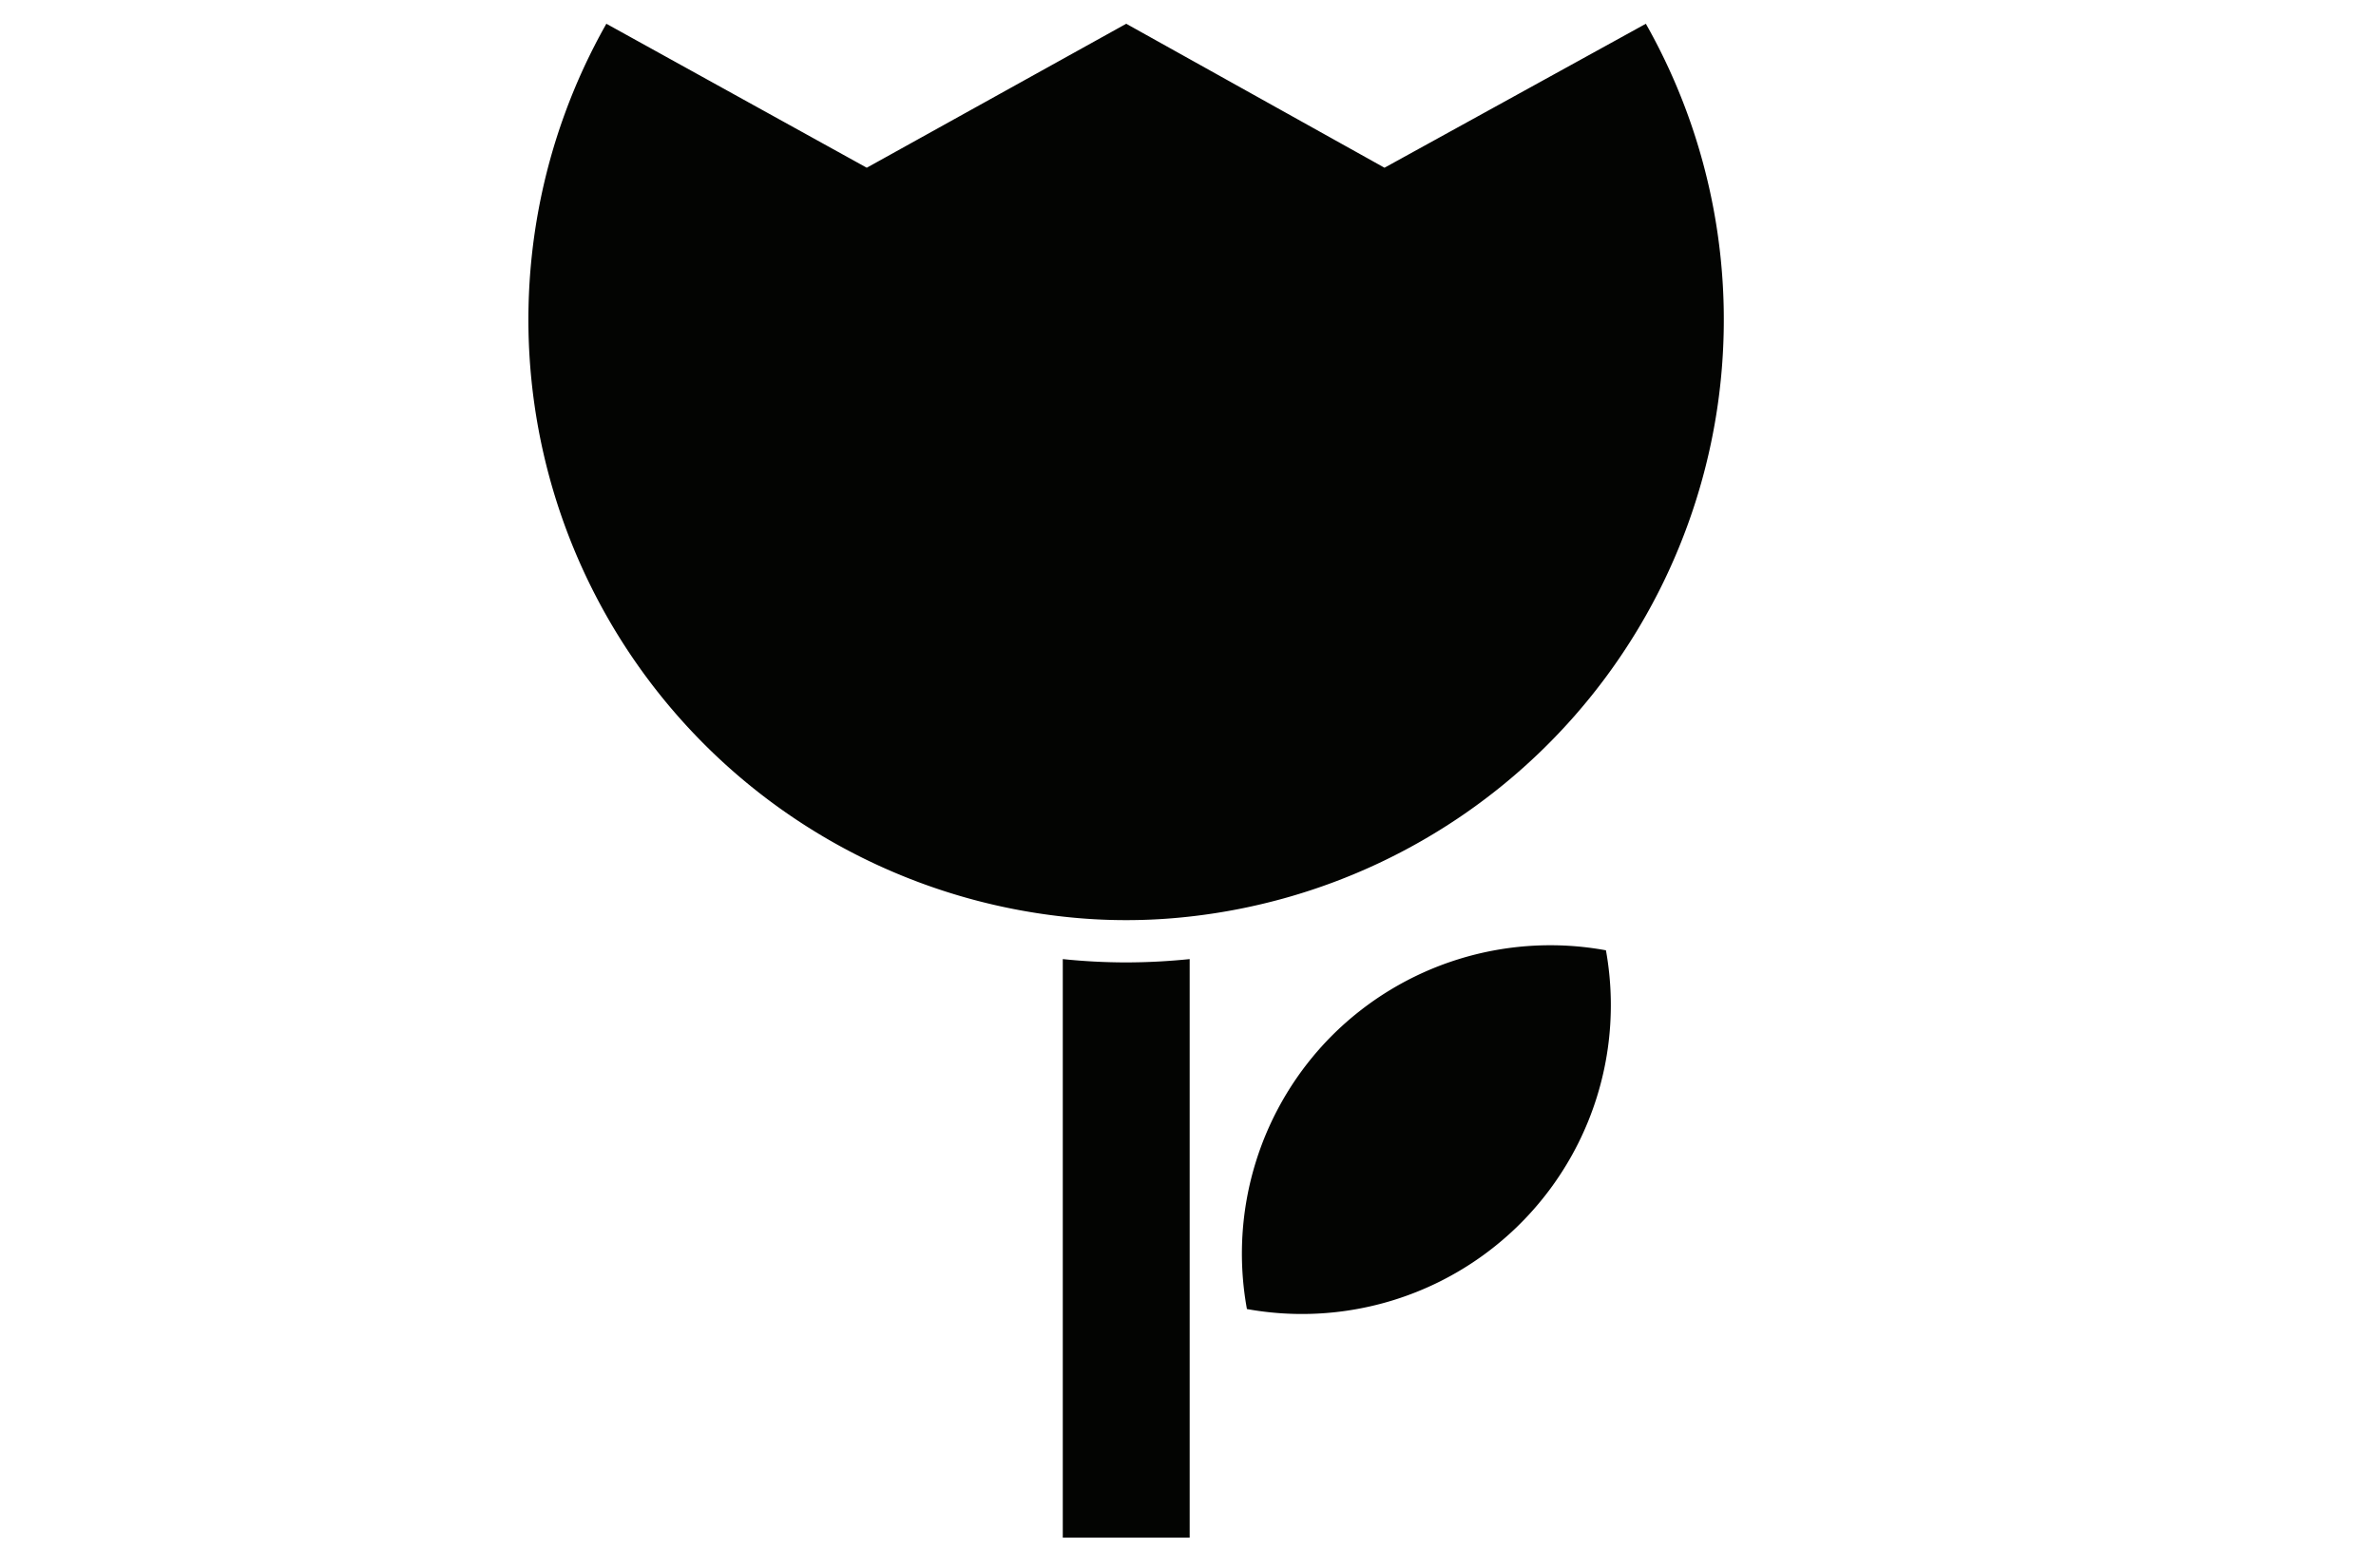 <svg id="Livello_1" data-name="Livello 1" xmlns="http://www.w3.org/2000/svg" viewBox="0 0 100 66"><defs><style>.cls-1{fill:#030402;}</style></defs><title>iconTavola disegno 6</title><path class="cls-1" d="M50.07,40.37a26.57,26.57,0,0,1-2.68.14,26,26,0,0,1-2.66-.14V64.72h5.34V40.37Z"/><path class="cls-1" d="M44.73,38.58a23.84,23.84,0,0,0,5.34,0A25.28,25.28,0,0,0,69.27,1l-11,6.06L47.4,1,36.48,7.06,25.52,1A25.28,25.28,0,0,0,44.73,38.58Z"/><path class="cls-1" d="M56.07,43.58A13,13,0,0,0,52.48,55.1,13,13,0,0,0,67.59,40,13,13,0,0,0,56.07,43.58Z"/></svg>